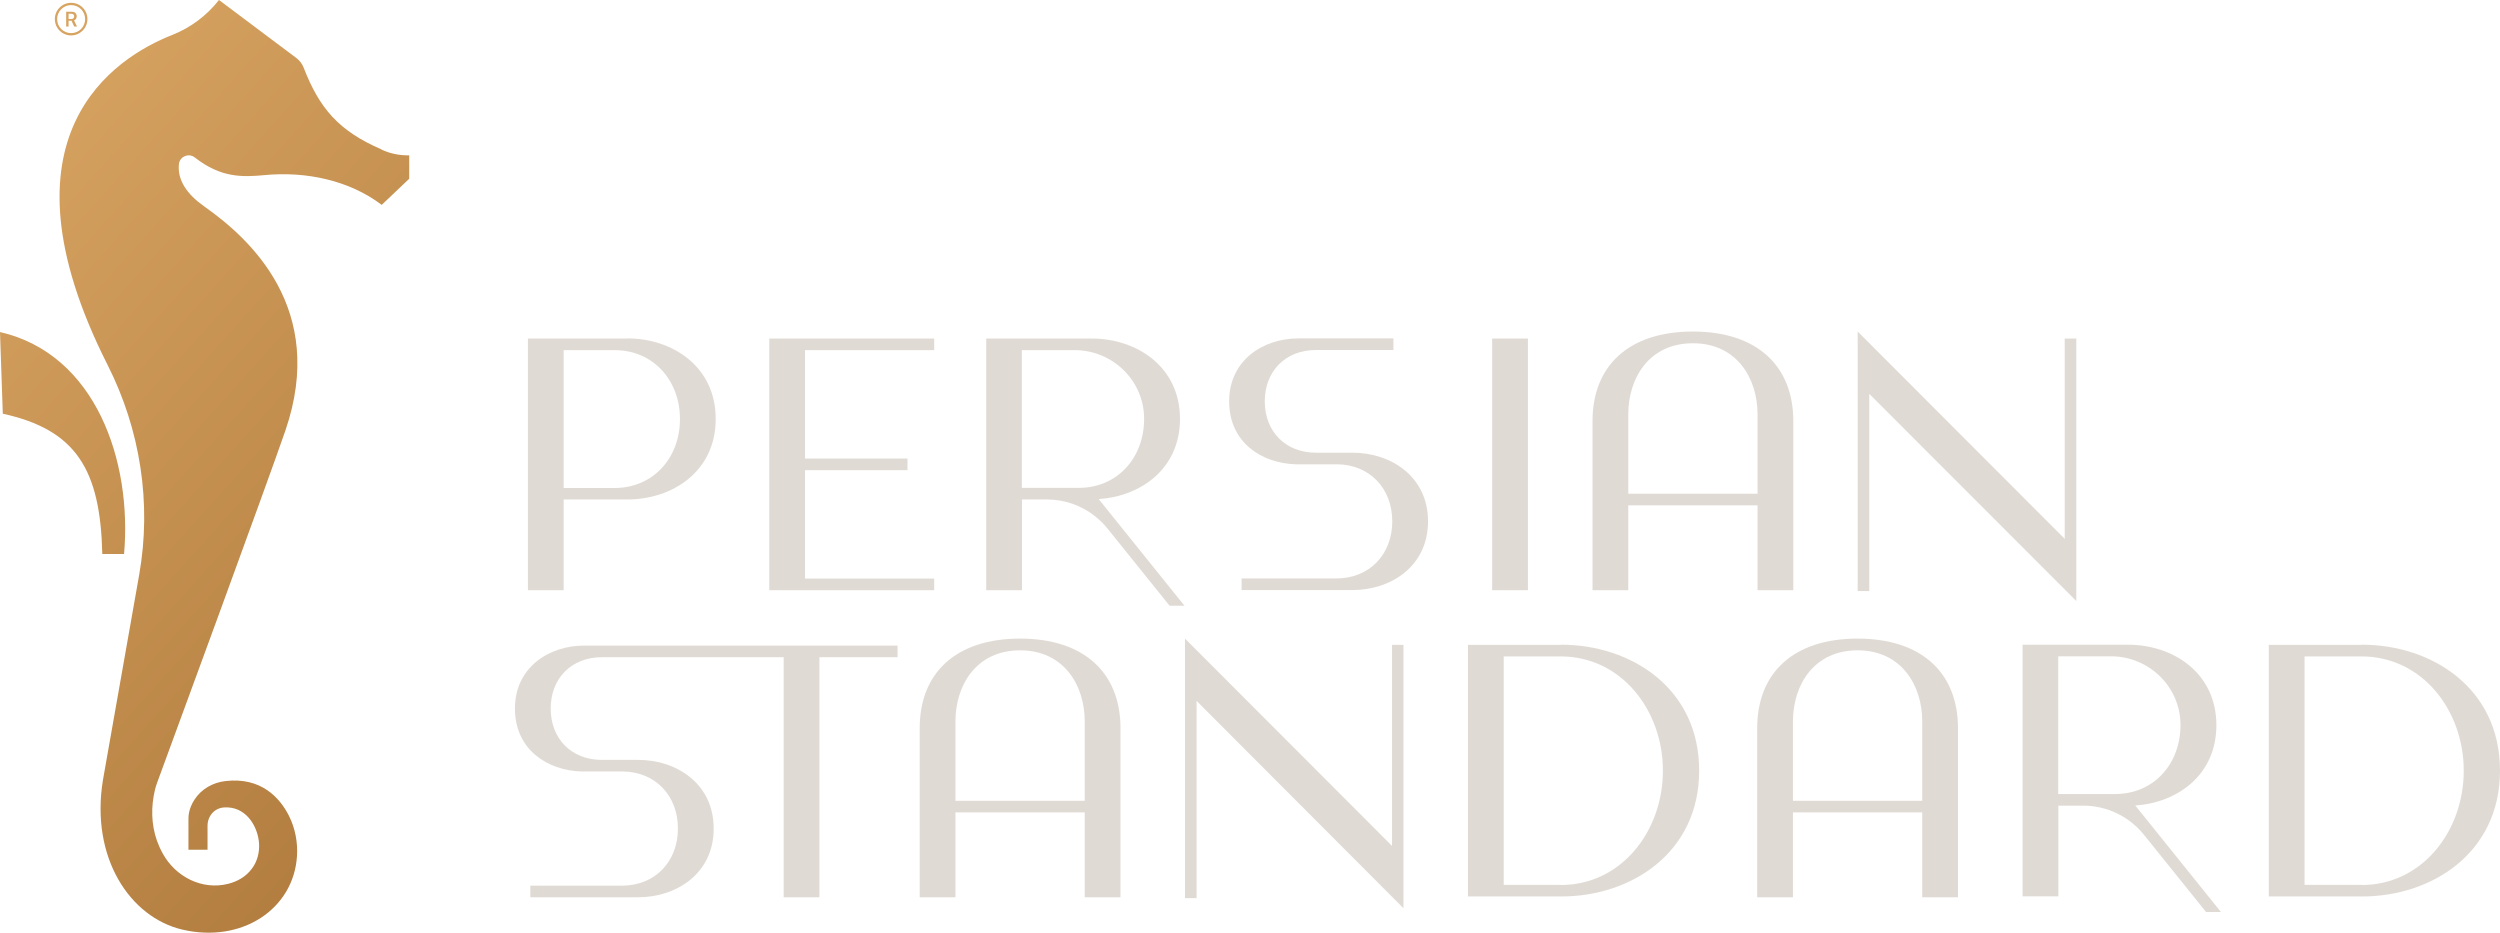 <svg width="378" height="141" viewBox="0 0 378 141" fill="none" xmlns="http://www.w3.org/2000/svg">
<g clip-path="url(#clip0_969_1446)">
<path d="M236.059 97.5H221.957V135.548H236.059C246.544 135.548 256.914 129.018 256.914 116.515C256.914 104.012 246.563 97.481 236.059 97.481V97.5ZM235.982 133.795H227.363V99.253H235.982C245.12 99.253 251.431 107.364 251.431 116.534C251.431 125.704 245.12 133.815 235.982 133.815V133.795Z" fill="#E0DAD4"/>
<path d="M357.145 97.5H343.043V135.548H357.145C367.63 135.548 378 129.018 378 116.515C378 104.012 367.649 97.481 357.145 97.481V97.5ZM357.068 133.795H348.449V99.253H357.068C366.206 99.253 372.517 107.364 372.517 116.534C372.517 125.704 366.206 133.815 357.068 133.815V133.795Z" fill="#E0DAD4"/>
<path d="M322.823 121.793C329.153 121.389 335.117 117.228 335.117 109.656C335.117 101.661 328.479 97.481 321.784 97.481H311.222H305.816V135.529H311.222V121.813H314.974C318.552 121.813 321.919 123.431 324.17 126.224L333.558 137.899H335.809L322.843 121.774L322.823 121.793ZM311.203 120.079V99.234H319.187C324.94 99.234 329.691 103.858 329.691 109.618C329.691 115.494 325.671 120.059 319.803 120.059H311.184L311.203 120.079Z" fill="#E0DAD4"/>
<path d="M135.71 97.615H88.287C83.035 97.615 77.859 100.891 77.859 107.132C77.859 113.374 82.804 116.495 87.921 116.649H94.154C99.099 116.688 102.504 120.31 102.504 125.28C102.504 130.25 99.06 133.911 94.058 133.911H80.187V135.664H96.521C102.254 135.664 107.91 132.1 107.91 125.28C107.91 118.46 102.254 114.896 96.521 114.896H90.999C86.421 114.896 83.265 111.717 83.265 107.132C83.265 102.547 86.421 99.369 90.999 99.369H118.491V135.664H123.897V99.369H135.71V97.615Z" fill="#E0DAD4"/>
<path d="M210.473 97.5V127.9L179.172 96.556V135.799H180.923V105.977L212.205 137.321V97.5H210.473Z" fill="#E0DAD4"/>
<path d="M154.238 96.556C144.58 96.556 139.059 101.7 139.059 110.1V135.664H144.465V122.834H164.011V135.664H169.417V110.1C169.417 101.7 163.876 96.556 154.238 96.556ZM144.465 121.081V109.059C144.465 103.646 147.581 98.329 154.238 98.329C160.894 98.329 164.011 103.665 164.011 109.059V121.081H144.465Z" fill="#E0DAD4"/>
<path d="M280.867 96.556C271.209 96.556 265.688 101.7 265.688 110.1V135.664H271.094V122.834H290.64V135.664H296.046V110.1C296.046 101.7 290.505 96.556 280.867 96.556ZM271.094 121.081V109.059C271.094 103.646 274.21 98.329 280.867 98.329C287.523 98.329 290.64 103.665 290.64 109.059V121.081H271.094Z" fill="#E0DAD4"/>
<path d="M94.884 51.187H79.82V89.236H85.226V75.519H94.884C101.598 75.519 108.216 71.338 108.216 63.343C108.216 55.349 101.579 51.168 94.884 51.168V51.187ZM92.922 73.785H85.226V52.94H92.922C98.77 52.94 102.81 57.506 102.81 63.363C102.81 69.219 98.77 73.785 92.922 73.785Z" fill="#E0DAD4"/>
<path d="M204.49 68.449H198.968C194.39 68.449 191.234 65.27 191.234 60.685C191.234 56.1 194.39 52.921 198.968 52.921H210.685V51.168H196.275C191.023 51.168 185.848 54.443 185.848 60.685C185.848 66.927 190.792 70.048 195.909 70.202H196.179C196.217 70.202 196.256 70.202 196.294 70.202H202.162C207.106 70.24 210.512 73.862 210.512 78.832C210.512 83.803 207.068 87.463 202.066 87.463H187.733V89.216H204.528C210.261 89.216 215.918 85.652 215.918 78.832C215.918 72.013 210.261 68.449 204.528 68.449H204.49Z" fill="#E0DAD4"/>
<path d="M231.019 51.187H225.613V89.235H231.019V51.187Z" fill="#E0DAD4"/>
<path d="M121.549 51.187H116.316V89.235H121.549H121.722H141.25V87.482H121.722V71.087H137.21V69.334H121.722V52.94H141.25V51.187H121.722H121.549Z" fill="#E0DAD4"/>
<path d="M178.418 63.362C178.418 55.367 171.78 51.187 165.085 51.187H154.523H149.117V89.235H154.523V75.518H158.275C160.949 75.518 163.527 76.424 165.585 78.061C165.72 78.254 165.836 78.389 165.932 78.485C165.816 78.35 165.701 78.196 165.585 78.061C166.259 78.601 166.894 79.217 167.452 79.911L176.84 91.585H179.091L166.124 75.461C172.454 75.056 178.418 70.895 178.418 63.324V63.362ZM154.504 73.784V52.94H162.488C168.24 52.94 172.992 57.563 172.992 63.324C172.992 69.2 168.971 73.765 163.104 73.765H154.485L154.504 73.784Z" fill="#E0DAD4"/>
<path d="M312.184 51.187V81.472L280.883 50.128V89.37H282.634V59.548L313.935 90.873V51.187H312.184Z" fill="#E0DAD4"/>
<path d="M255.968 50.128C246.311 50.128 240.789 55.271 240.789 63.671V89.236H246.195V76.405H265.742V89.236H271.148V63.671C271.148 55.271 265.607 50.128 255.968 50.128ZM265.742 74.652H246.195V62.631C246.195 57.217 249.312 51.9 255.968 51.9C262.625 51.9 265.742 57.236 265.742 62.631V74.652Z" fill="#E0DAD4"/>
<path d="M18.758 83.764C19.989 69.778 14.525 53.537 0 50.205L0.423 62.553C11.485 64.981 15.179 70.972 15.468 83.764H18.758Z" fill="url(#paint0_linear_969_1446)"/>
<path d="M57.697 22.598C51.194 19.785 48.309 16.395 45.904 10.21C45.692 9.652 45.307 9.151 44.827 8.785L33.11 0C31.263 2.35 28.839 4.18 26.05 5.279C17.431 8.669 -1.308 20.44 16.276 55.194C21.221 64.981 22.952 76.077 21.048 86.885L15.565 117.94C13.641 129.711 19.682 138.707 27.57 140.557C36.592 142.657 44.403 137.436 44.904 129.441C45.038 127.36 44.634 125.261 43.711 123.392C42.306 120.579 39.44 117.478 34.111 118.094C32.187 118.306 30.417 119.308 29.378 120.945C28.974 121.581 28.724 122.197 28.589 122.833C28.512 123.161 28.493 123.507 28.493 123.854V128.478H31.379V124.856C31.379 123.373 32.456 122.14 33.938 122.082C33.938 122.082 34.457 122.082 34.495 122.082C37.42 122.255 39.017 125.126 39.17 127.553C39.247 128.863 38.92 130.192 38.151 131.252C37.189 132.6 35.842 133.294 34.476 133.641C30.552 134.623 26.531 132.581 24.587 129.017C24.241 128.401 23.972 127.765 23.722 127.091C22.856 124.625 22.818 121.947 23.433 119.404C23.529 119.019 23.645 118.653 23.779 118.287C25.684 113.104 40.517 72.783 43.172 65.038C49.444 46.679 37.804 36.083 30.879 31.209C28.281 29.379 26.742 27.202 27.069 24.678C27.3 23.599 28.57 23.118 29.455 23.811C33.399 26.894 36.612 26.797 40.075 26.47C46.231 25.892 52.791 27.241 57.716 30.978L61.872 27.029V23.484C60.448 23.523 59.025 23.233 57.716 22.636L57.697 22.598Z" fill="url(#paint1_linear_969_1446)"/>
<path d="M10.755 5.356C12.102 5.356 13.218 4.258 13.218 2.89C13.218 1.522 12.121 0.424 10.755 0.424C9.39 0.424 8.293 1.522 8.293 2.89C8.293 4.258 9.39 5.356 10.755 5.356ZM10.755 0.771C11.929 0.771 12.872 1.715 12.872 2.89C12.872 4.065 11.929 5.009 10.755 5.009C9.582 5.009 8.639 4.065 8.639 2.89C8.639 1.715 9.582 0.771 10.755 0.771Z" fill="url(#paint2_linear_969_1446)"/>
<path d="M10.35 3.14H10.812L11.216 4.007H11.639L11.197 3.082C11.37 3.024 11.601 2.832 11.601 2.466C11.601 2.1 11.37 1.772 10.85 1.772H10.004V4.007H10.369V3.14H10.35ZM10.35 2.08H10.793C11.043 2.08 11.216 2.215 11.216 2.485C11.216 2.735 11.062 2.87 10.793 2.87H10.369V2.1L10.35 2.08Z" fill="url(#paint3_linear_969_1446)"/>
</g>
<defs>
<linearGradient id="paint0_linear_969_1446" x1="-44.672" y1="17.897" x2="100.256" y2="148.259" gradientUnits="userSpaceOnUse">
<stop stop-color="#E2AE6B"/>
<stop offset="1" stop-color="#A26D30"/>
</linearGradient>
<linearGradient id="paint1_linear_969_1446" x1="-37.034" y1="9.421" x2="107.876" y2="139.782" gradientUnits="userSpaceOnUse">
<stop stop-color="#E2AE6B"/>
<stop offset="1" stop-color="#A26D30"/>
</linearGradient>
<linearGradient id="paint2_linear_969_1446" x1="-12.389" y1="-17.993" x2="132.54" y2="112.368" gradientUnits="userSpaceOnUse">
<stop stop-color="#E2AE6B"/>
<stop offset="1" stop-color="#A26D30"/>
</linearGradient>
<linearGradient id="paint3_linear_969_1446" x1="-12.467" y1="-17.916" x2="132.462" y2="112.445" gradientUnits="userSpaceOnUse">
<stop stop-color="#E2AE6B"/>
<stop offset="1" stop-color="#A26D30"/>
</linearGradient>
<clipPath id="clip0_969_1446">
<rect width="378" height="141" fill="white"/>
</clipPath>
</defs>
</svg>
